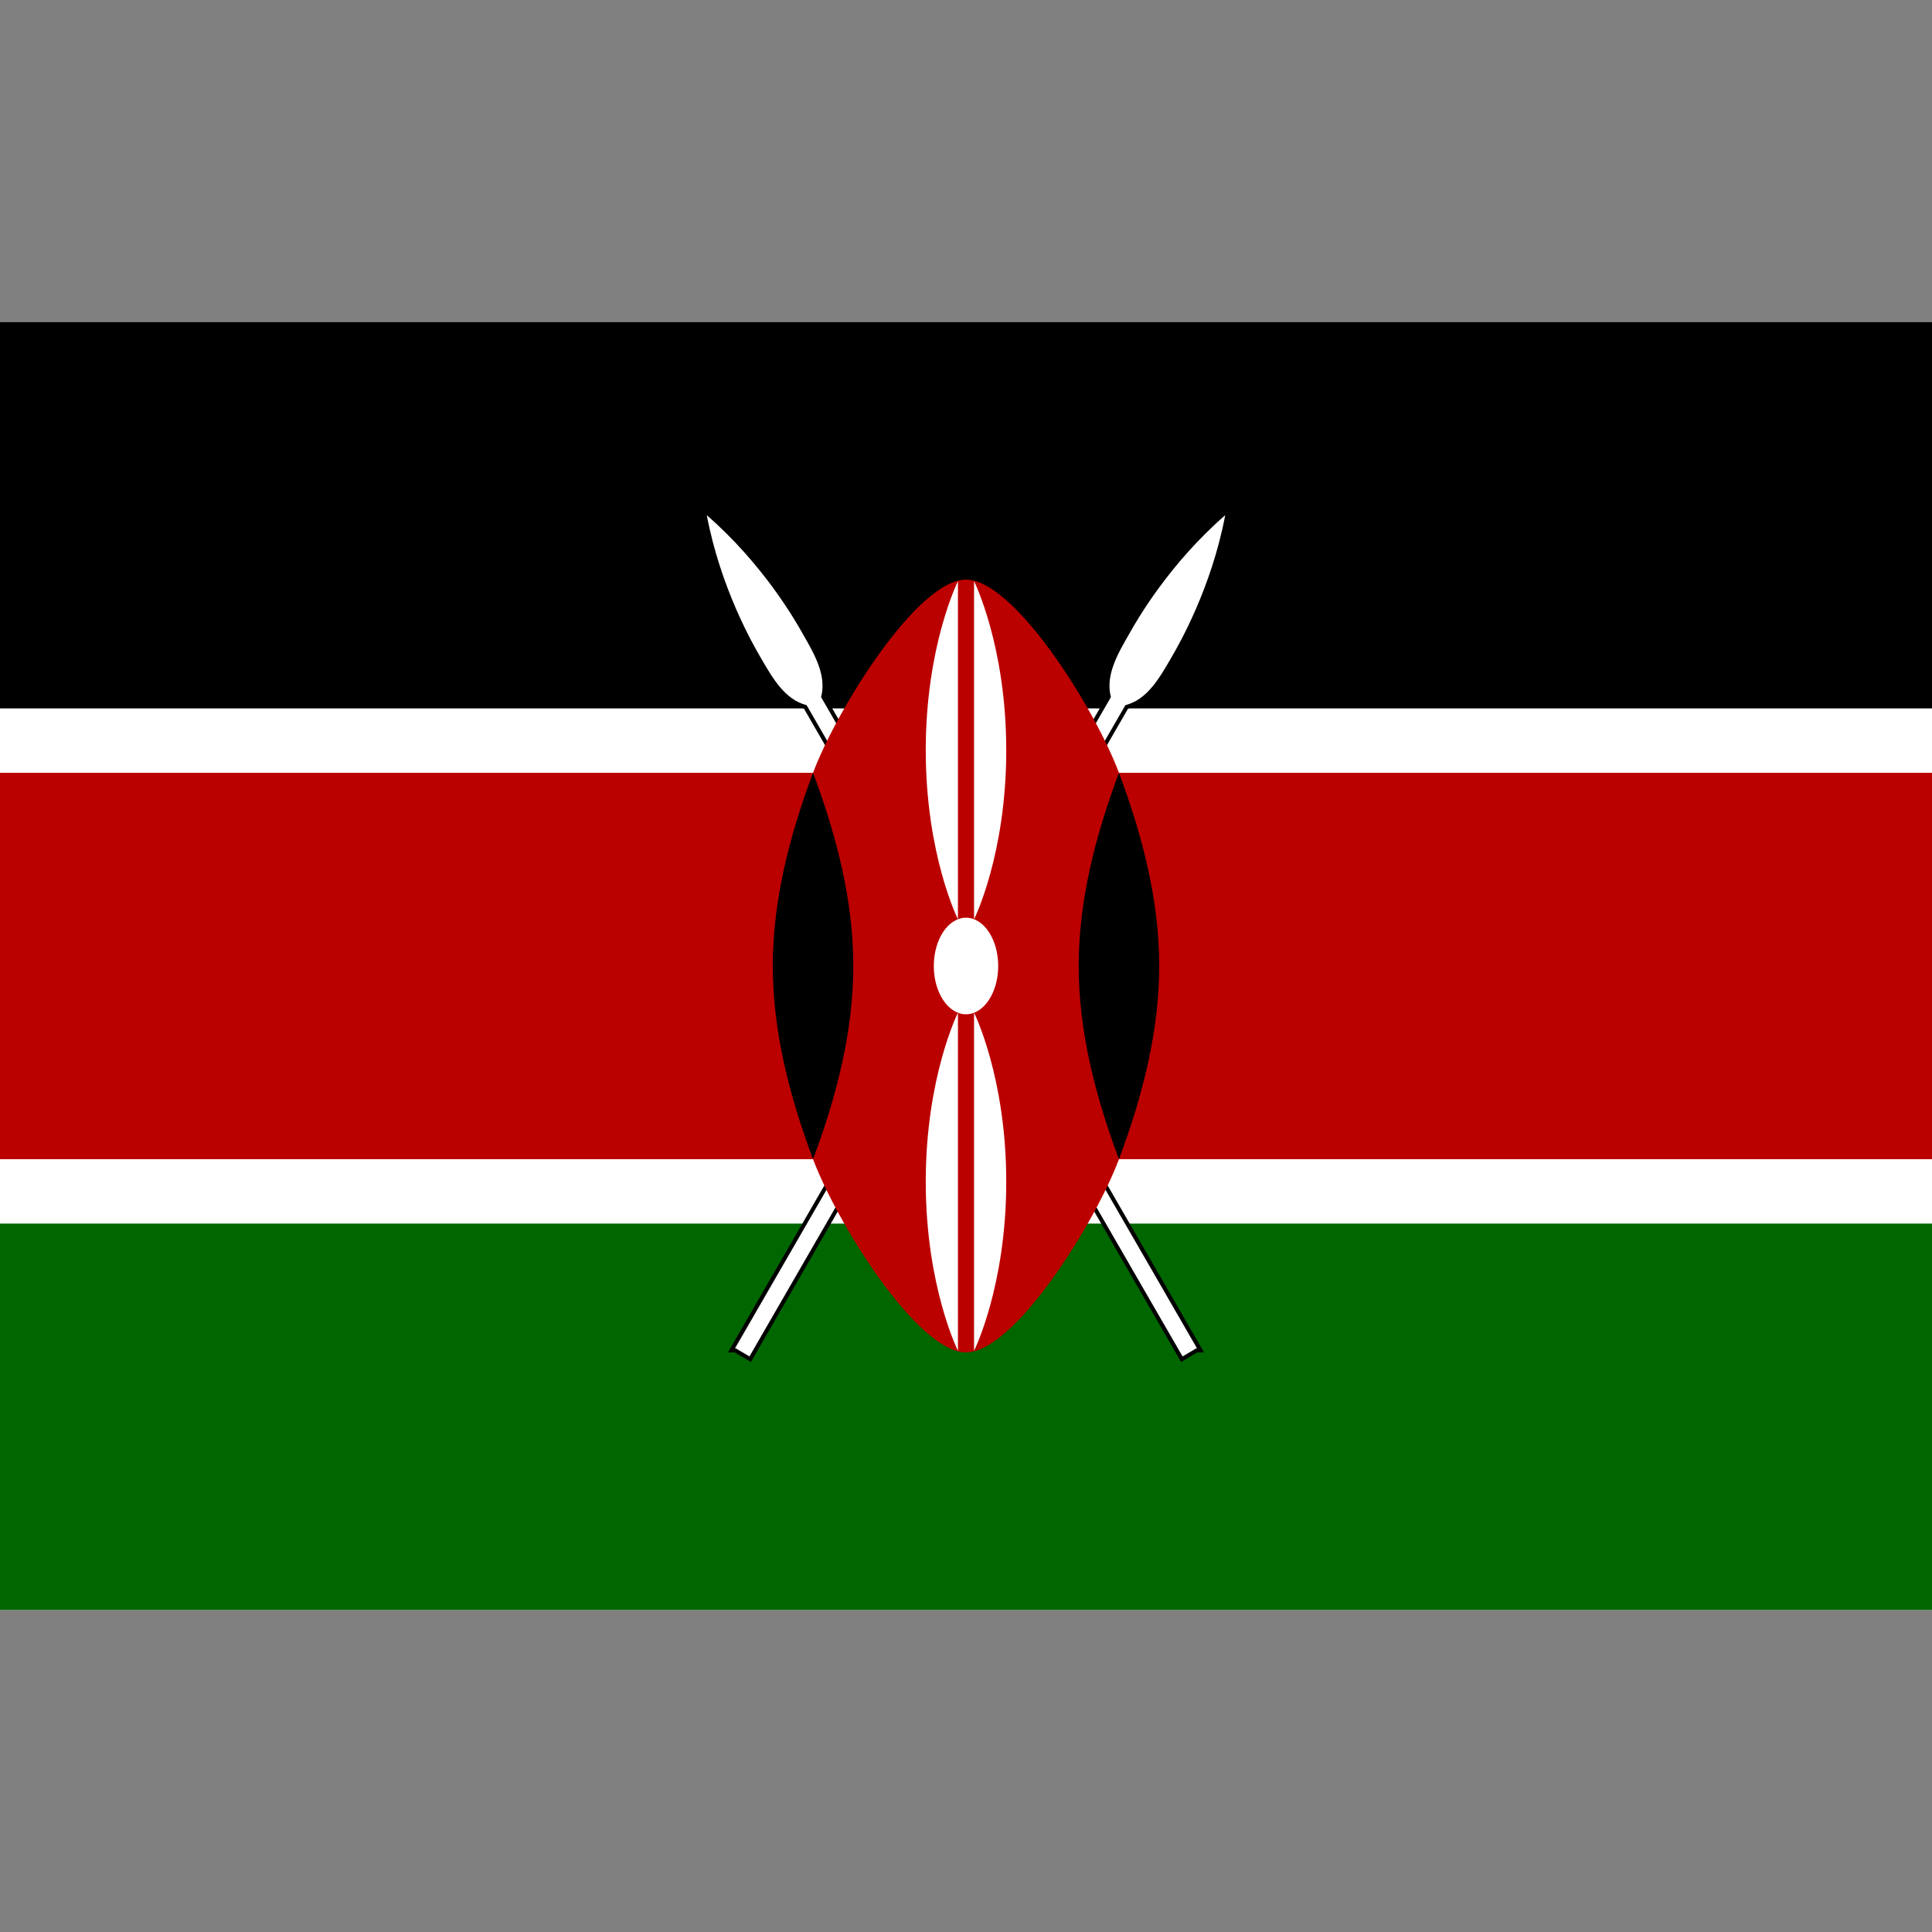 <svg width="24" height="24" viewBox="0 0 24 24" fill="none" xmlns="http://www.w3.org/2000/svg">
<rect x="0" y="0" width="24" height="24" fill="#808080" stroke="none"/>
<path d="M0 4H24V20H0V4Z" fill="white"/>
<path d="M0 4H24V8.8H0V4Z" fill="black"/>
<path d="M0 15.2H24V20H0V15.2Z" fill="#006600"/>
<path d="M9.14 16.75L9.31 16.85L13.98 8.76C14.25 8.69 14.4 8.43 14.55 8.17C14.65 8 15.05 7.3 15.22 6.4C14.53 7 14.13 7.69 14.03 7.87C13.88 8.13 13.73 8.39 13.8 8.66L9.13 16.75H9.14Z" fill="black" stroke="black" stroke-width="0.1" stroke-miterlimit="37.5"/>
<path d="M9.14 16.75L9.31 16.85L13.98 8.76C14.25 8.69 14.4 8.43 14.55 8.17C14.65 8 15.05 7.3 15.22 6.4C14.53 7 14.13 7.69 14.03 7.87C13.88 8.13 13.73 8.39 13.8 8.66L9.13 16.75H9.14Z" fill="white"/>
<path d="M14.86 16.75L14.69 16.85L10.02 8.76C9.75 8.69 9.6 8.43 9.45 8.17C9.35 8 8.95 7.3 8.78 6.4C9.47 7 9.87 7.69 9.97 7.87C10.12 8.13 10.27 8.39 10.2 8.66L14.87 16.75H14.86Z" fill="black" stroke="black" stroke-width="0.1" stroke-miterlimit="37.5"/>
<path d="M14.86 16.75L14.69 16.85L10.02 8.76C9.75 8.69 9.6 8.43 9.45 8.17C9.35 8 8.95 7.3 8.78 6.4C9.47 7 9.87 7.69 9.97 7.87C10.12 8.13 10.27 8.39 10.2 8.66L14.87 16.75H14.86Z" fill="white"/>
<path d="M0 9.6V14.4H10.1C10.4 15.2 11.4 16.8 12 16.8C12.6 16.8 13.6 15.2 13.9 14.4H24V9.6H13.9C13.6 8.8 12.6 7.2 12 7.2C11.4 7.2 10.4 8.8 10.1 9.6H0Z" fill="#BB0000"/>
<path d="M13.9 14.4C14.2 13.6 14.4 12.8 14.4 12C14.4 11.2 14.2 10.4 13.9 9.6C13.6 10.4 13.4 11.2 13.4 12C13.4 12.8 13.6 13.6 13.9 14.4Z" fill="black"/>
<path d="M10.1 14.4C9.8 13.6 9.6 12.8 9.6 12C9.6 11.2 9.8 10.4 10.1 9.6C10.4 10.4 10.6 11.2 10.6 12C10.6 12.8 10.4 13.6 10.1 14.4Z" fill="black"/>
<path d="M12 12.6C12.221 12.6 12.4 12.331 12.4 12C12.4 11.669 12.221 11.4 12 11.4C11.779 11.4 11.6 11.669 11.6 12C11.6 12.331 11.779 12.6 12 12.6Z" fill="white"/>
<path d="M12.1 12.58C12.1 12.58 12.5 13.38 12.5 14.68C12.5 15.98 12.1 16.78 12.1 16.78V12.58Z" fill="white"/>
<path d="M11.9 11.42C11.9 11.42 11.5 10.62 11.5 9.32C11.5 8.02 11.9 7.22 11.9 7.22V11.42Z" fill="white"/>
<path d="M11.9 12.58C11.9 12.58 11.5 13.38 11.5 14.68C11.5 15.98 11.9 16.78 11.9 16.78V12.58Z" fill="white"/>
<path d="M12.1 11.42C12.1 11.42 12.5 10.62 12.5 9.32C12.5 8.02 12.1 7.22 12.1 7.22V11.42Z" fill="white"/>
</svg>
